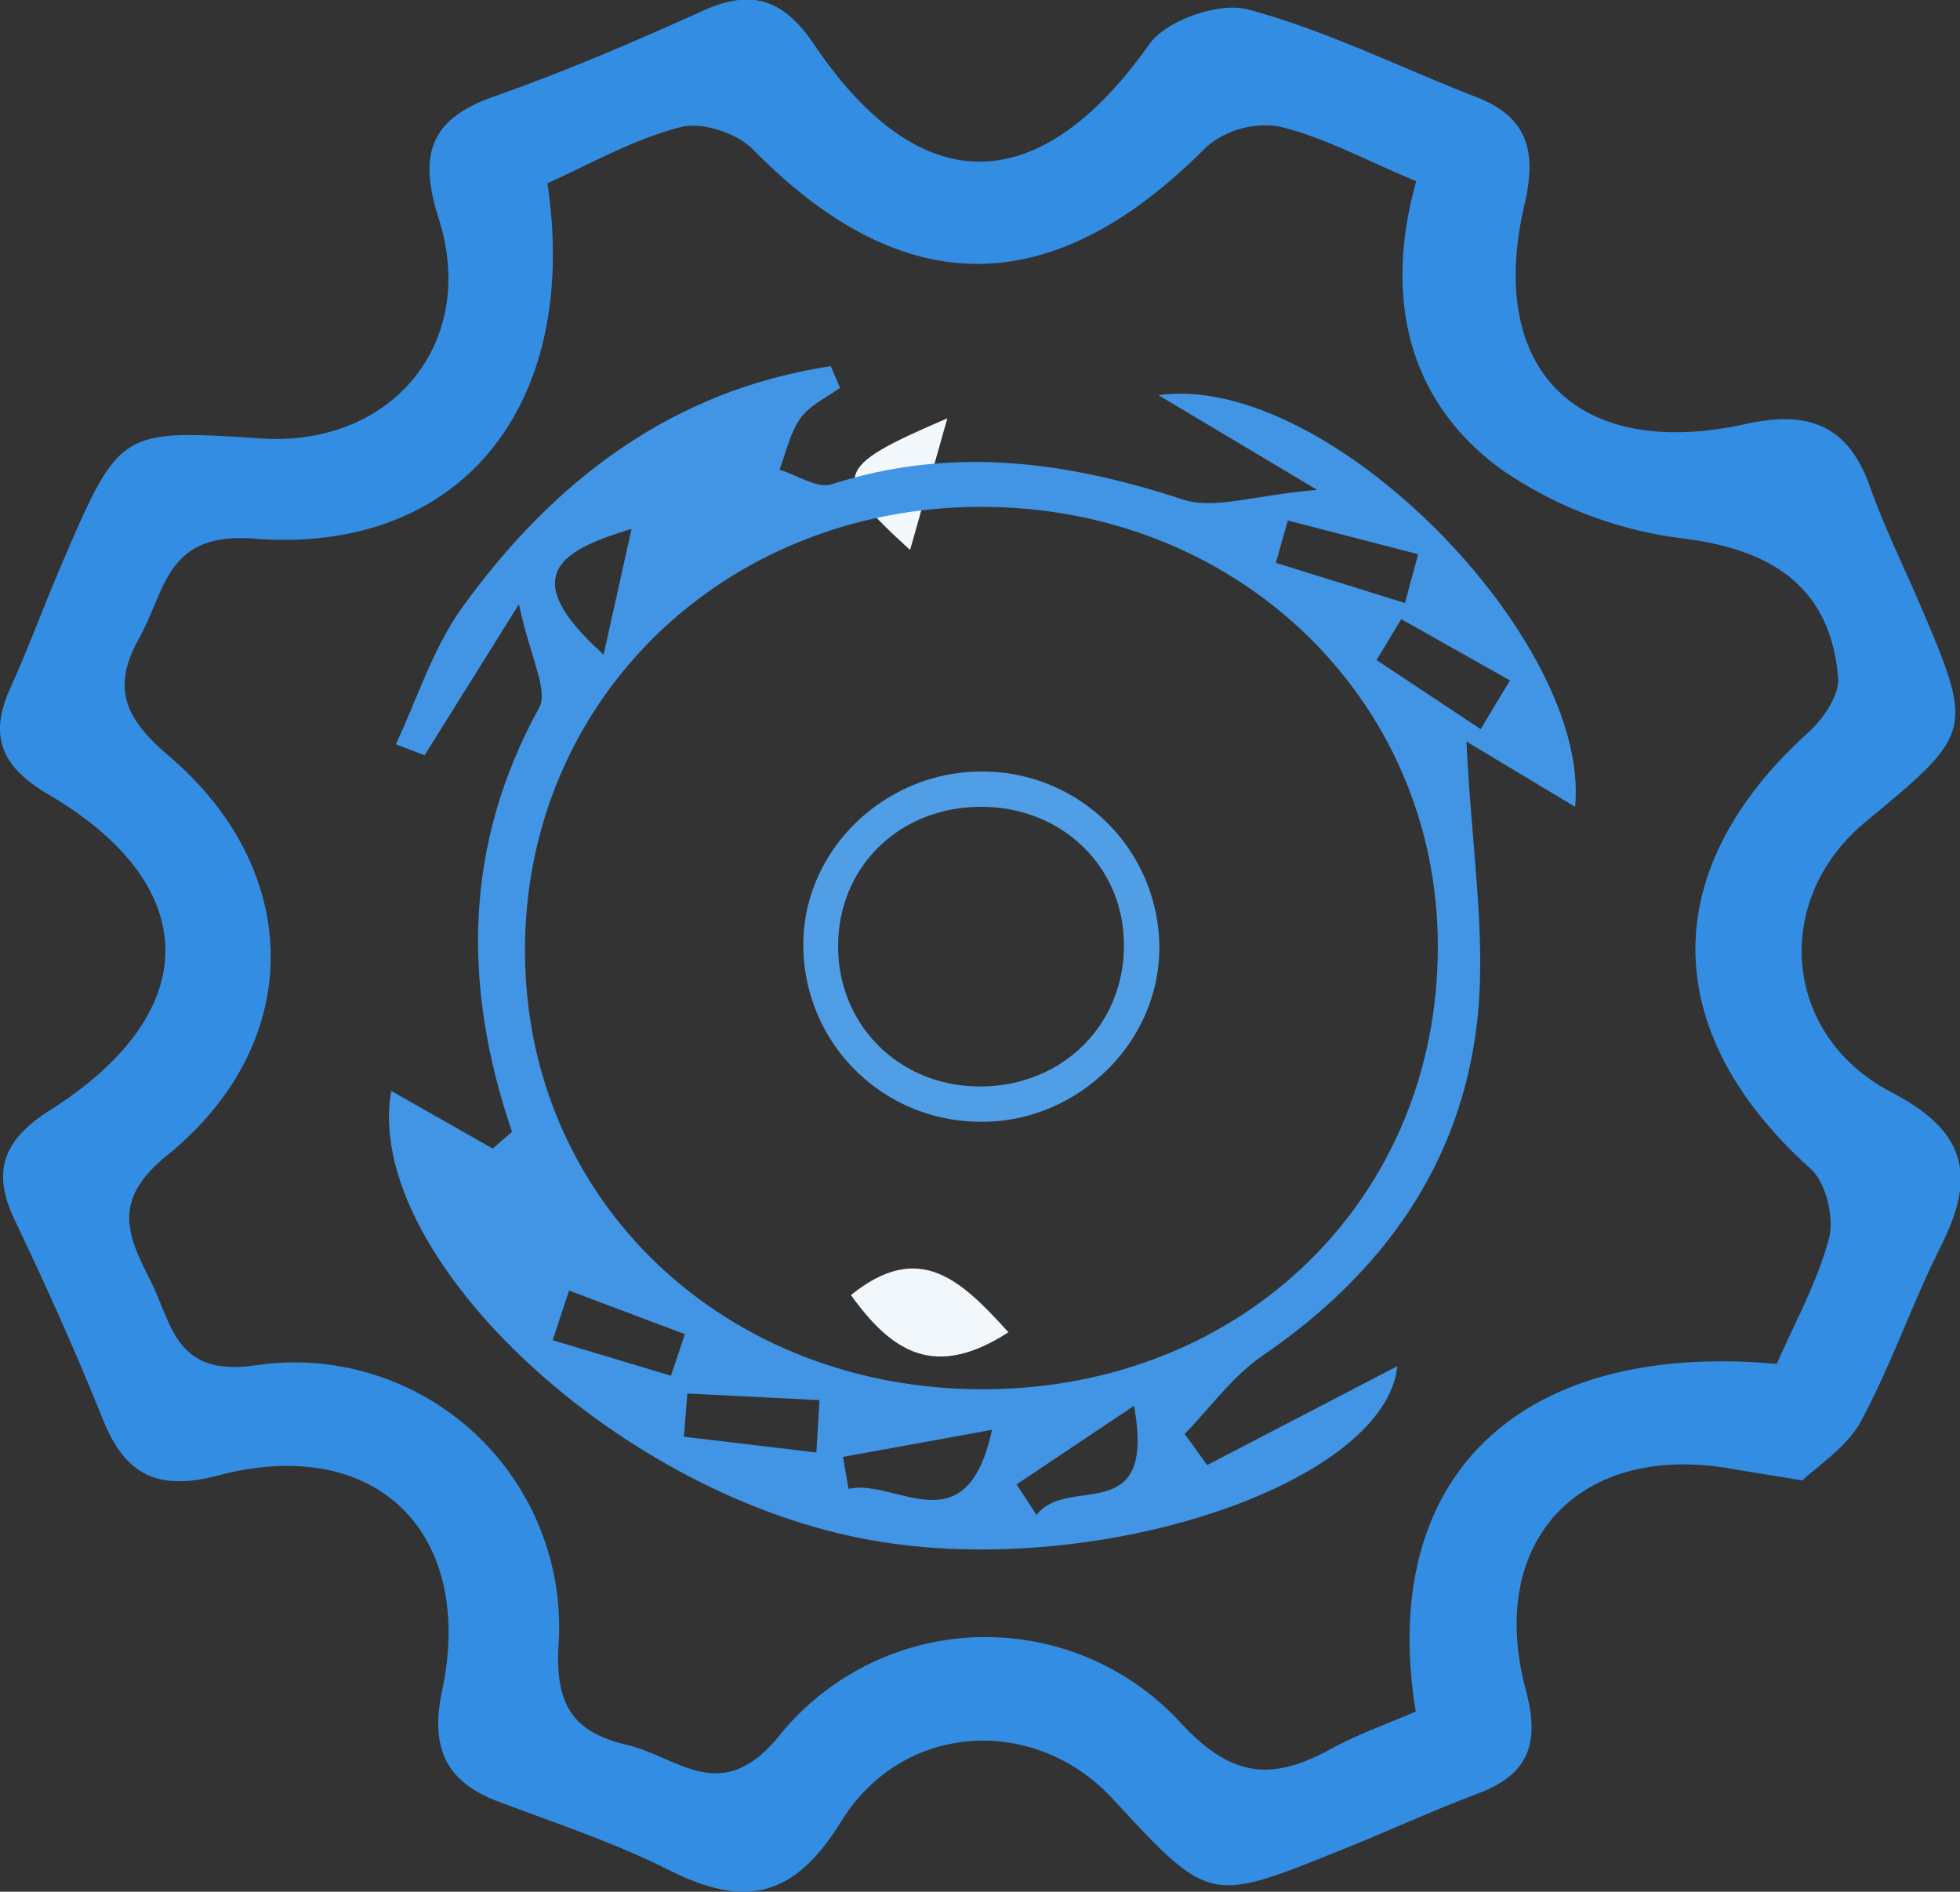 <svg xmlns="http://www.w3.org/2000/svg" viewBox="0 0 204.08 196.95"><rect x="0" y="0" width="204.08" height="196.95" fill="#333333" stroke="none"/><defs><style>.cls-1{fill:#f2f7fc;}.cls-2{fill:#f2f8fc;}.cls-3{fill:#338de2;}.cls-4{fill:#4195e4;}.cls-5{fill:#509ee6;}</style></defs><g id="Layer_2" data-name="Layer 2"><g id="Layer_1-2" data-name="Layer 1"><path class="cls-1" d="M105,138.7c-7.73,5-12.17,2-16.4-3.87C95.69,129.11,100,133.18,105,138.7Z"/><path class="cls-2" d="M98.64,43.55c-1.2,4.24-2.4,8.47-3.88,13.71C86.41,49.61,86.61,48.72,98.64,43.55Z"/><path class="cls-3" d="M187.68,154.13c-4-.66-5.81-.94-7.6-1.25-15.71-2.66-25.35,7.64-21.2,23.11,1.47,5.49.32,8.75-5,10.74-4.83,1.82-9.54,4-14.32,5.91-13.65,5.52-13.65,5.51-23.73-5.39-8-8.65-21.75-8.1-28.23,2.36-5,8.13-10.17,9-18,5.06-5.67-2.85-11.78-4.87-17.75-7.12-5.53-2.09-7.05-5.71-5.82-11.5,3.5-16.54-6.94-26.75-23.25-22.45-6.34,1.67-9.72,0-12.07-5.82-2.83-7.06-5.95-14-9.23-20.87C-1,121.7.61,118.49,5.24,115.56c16-10.13,16-23.33-.17-32.83-4.91-2.88-6.31-6.06-3.95-11.2C3,67.39,4.56,63.08,6.36,58.89c6.09-14.21,6.11-14.2,20.85-13.24,13.58.88,22.6-9.95,18.47-22.9-2.09-6.56-1-10.33,5.72-12.69,7.44-2.61,14.72-5.75,21.93-9,5.12-2.29,8.37-1,11.48,3.63,11.09,16.4,23.5,16,34.87-.11C121.46,2.1,127,.15,130,1c8.15,2.19,15.85,6.05,23.77,9.13,5.31,2.07,6.23,5.65,5,11-4.13,17.35,5.43,26.91,23.07,23,6.43-1.41,10.59.11,12.86,6.53,1.41,4,3.3,7.85,5,11.77,5.88,13.75,5.88,13.75-5.49,23.17-9.68,8-8.73,22.14,2.77,28.14,8,4.17,8.72,8.88,5.05,16.12-3,6-5.16,12.39-8.34,18.26C192.13,150.81,189.11,152.72,187.68,154.13ZM185,142c1.82-4.19,4.22-8.48,5.44-13.08.57-2.15-.32-5.81-1.93-7.25-15.86-14.26-16-31.13-.24-45.4,1.56-1.4,3.27-3.88,3.12-5.71-.77-9.32-6.75-13.32-16.07-14.49a42.41,42.41,0,0,1-19-7.2c-10-7.29-12.15-18.26-8.86-30-5.23-2.18-9.58-4.57-14.23-5.69a9.39,9.39,0,0,0-7.6,2.1c-16,16.16-31.51,16.26-47.22.29-1.67-1.7-5.32-2.92-7.51-2.34C66,14.47,61.48,17.07,57,19.08c3.44,23.15-9,38.67-30.55,37-9.18-.73-9.19,5.41-11.95,10.34-2.95,5.24-1.43,8.42,3,12.21,14.17,12,14.35,29.93-.07,41.63-5.77,4.67-4.22,8.2-1.8,13,2.33,4.62,2.59,10.12,11,8.88a27.56,27.56,0,0,1,31.52,29.22c-.35,6.25,1.63,9,7.08,10.29s9.86,6.46,15.87-.9a27.6,27.6,0,0,1,41.9-1.32c5.34,5.77,9.55,5.93,15.53,2.68,2.87-1.57,6-2.67,8.88-3.92C143.44,153.77,158.15,139.57,185,142Z"/><path class="cls-4" d="M87.47,40.38c-1.41,1-3.16,1.82-4.13,3.17-1.09,1.52-1.48,3.55-2.18,5.35,1.83.55,3.94,2,5.43,1.52C99,46.42,111,48,123.14,52c3.31,1.09,7.5-.46,14-1l-16.52-9.86C138.28,38.65,165.7,66.67,164,84L152.69,77.2c.53,11.2,2.09,20.23,1.13,29-1.65,15-9.89,26.42-22.36,34.94-3.11,2.12-5.43,5.4-8.11,8.15l2.34,3.24,19.81-10.3c-1.34,12.45-32.15,22.6-55.81,17.93-26.48-5.21-51.93-30-48.95-46.58l10.57,6,2-1.75c-5.2-15.25-5-29.92,2.82-44.14,1-1.82-.92-5.25-2.1-10.78L44.21,78.63l-3-1.14c2.24-4.74,3.84-9.94,6.84-14.14C57.65,50,70,40.62,86.5,38.12,86.82,38.87,87.14,39.63,87.47,40.38Zm15,104.26c27-.09,47.28-19.93,47.24-46.13,0-25.77-21-45.88-47.78-45.74S54.6,73.07,54.66,99.06,75.49,144.72,102.49,144.64Zm51.7-68.73q1.51-2.53,3.05-5.07L145.9,64.46l-2.57,4.26Zm-36.11,70.46-12.21,8.17,2.08,3.19C111.12,153.44,120.42,159.23,118.08,146.37Zm28.23-83.59c.45-1.69.91-3.39,1.37-5.08l-13.57-3.51c-.41,1.47-.83,2.94-1.24,4.41ZM85,151.22l.33-5.45-13.76-.69-.36,4.5Zm2.77.46c.19,1.11.39,2.22.58,3.33,4.9-1.15,12.26,6.24,14.94-6.15ZM62.85,68.15l2.91-13.09C58.68,57.22,53.49,59.77,62.85,68.15Zm-3.6,66.21c-.57,1.73-1.13,3.45-1.7,5.17l12.31,3.7,1.45-4.33Z"/><path class="cls-5" d="M120.71,99.08c-.24,10-9.13,18.16-19.27,17.69a18.4,18.4,0,0,1-17.78-19.2c.43-9.62,8.93-17.41,18.82-17.24A18.38,18.38,0,0,1,120.71,99.08ZM102,84c-8.32.08-14.58,6.13-14.73,14.23-.15,8.46,6.41,15,15,14.88s15-6.68,14.75-15.16C116.79,89.93,110.31,83.92,102,84Z"/></g></g></svg>